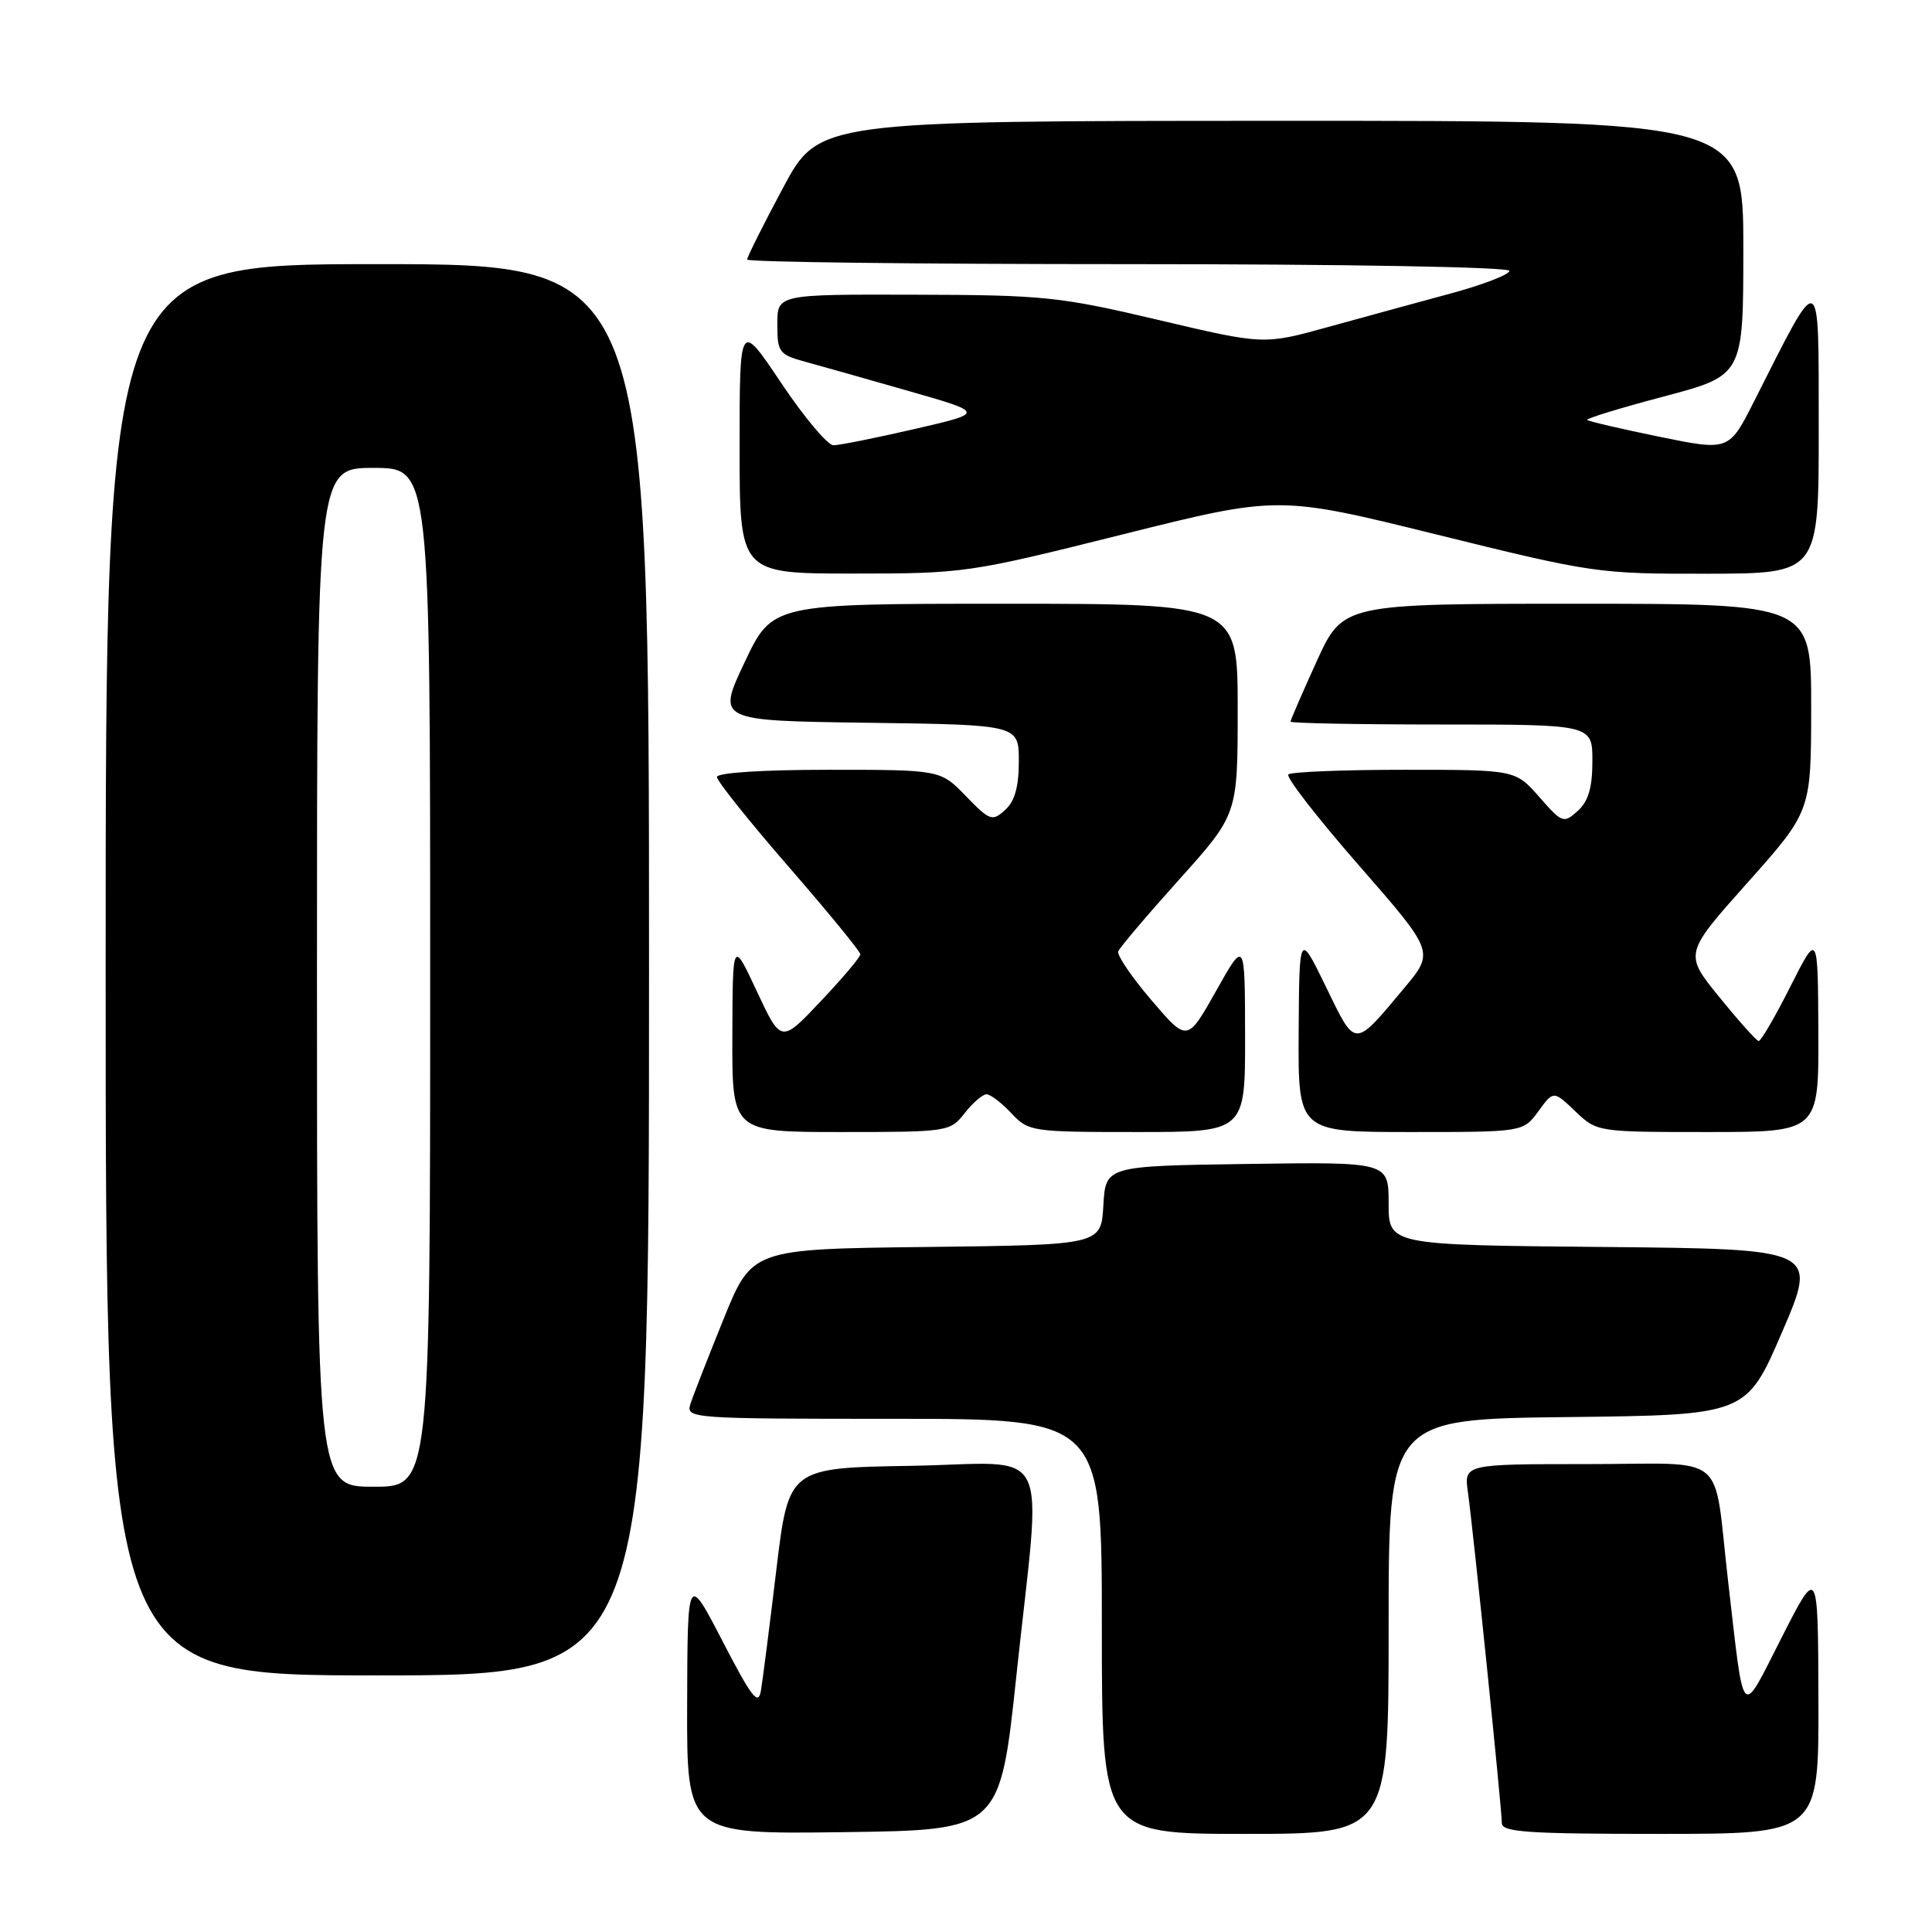 <?xml version="1.0" encoding="UTF-8" standalone="no"?>
<!DOCTYPE svg PUBLIC "-//W3C//DTD SVG 1.1//EN" "http://www.w3.org/Graphics/SVG/1.1/DTD/svg11.dtd" >
<svg xmlns="http://www.w3.org/2000/svg" xmlns:xlink="http://www.w3.org/1999/xlink" version="1.1" viewBox="0 0 256 256">
 <g >
 <path fill="currentColor"
d=" M 134.68 222.00 C 138.04 190.43 139.78 193.90 120.75 194.23 C 104.50 194.50 104.50 194.50 102.87 208.00 C 101.98 215.43 101.06 222.62 100.83 224.00 C 100.49 226.08 99.63 224.97 95.76 217.50 C 91.10 208.50 91.10 208.50 91.05 225.77 C 91.00 243.04 91.00 243.04 111.75 242.77 C 132.50 242.50 132.50 242.50 134.68 222.00 Z  M 184.00 215.52 C 184.00 188.04 184.00 188.04 207.70 187.77 C 231.40 187.50 231.40 187.50 236.14 176.50 C 240.87 165.50 240.87 165.50 212.43 165.23 C 184.00 164.97 184.00 164.97 184.00 159.46 C 184.00 153.96 184.00 153.96 165.25 154.23 C 146.50 154.50 146.50 154.50 146.20 159.73 C 145.90 164.96 145.90 164.96 122.77 165.23 C 99.64 165.50 99.64 165.50 95.87 174.80 C 93.80 179.92 91.82 184.98 91.48 186.05 C 90.88 187.95 91.58 188.00 118.43 188.00 C 146.00 188.00 146.00 188.00 146.00 215.50 C 146.00 243.00 146.00 243.00 165.00 243.00 C 184.00 243.00 184.00 243.00 184.00 215.52 Z  M 240.95 225.25 C 240.90 207.50 240.90 207.50 236.08 216.98 C 230.58 227.77 231.17 228.39 228.98 209.50 C 226.96 192.06 229.28 194.00 210.44 194.00 C 193.98 194.00 193.98 194.00 194.51 197.75 C 195.20 202.64 199.00 239.68 199.00 241.56 C 199.00 242.77 202.37 243.00 220.00 243.00 C 241.00 243.00 241.00 243.00 240.95 225.25 Z  M 86.00 128.50 C 86.00 35.00 86.00 35.00 50.00 35.00 C 14.00 35.00 14.00 35.00 14.00 128.50 C 14.00 222.00 14.00 222.00 50.00 222.00 C 86.00 222.00 86.00 222.00 86.00 128.50 Z  M 127.82 147.50 C 128.90 146.12 130.21 145.00 130.72 145.00 C 131.23 145.00 132.71 146.12 134.00 147.50 C 136.29 149.94 136.69 150.00 150.67 150.00 C 165.00 150.00 165.00 150.00 164.98 137.25 C 164.96 124.50 164.96 124.50 161.14 131.30 C 157.32 138.09 157.32 138.09 152.58 132.54 C 149.97 129.49 147.99 126.58 148.17 126.07 C 148.35 125.57 151.99 121.28 156.25 116.54 C 164.00 107.91 164.00 107.91 164.00 93.96 C 164.00 80.00 164.00 80.00 133.17 80.00 C 102.33 80.00 102.33 80.00 98.67 87.75 C 95.00 95.50 95.00 95.50 115.00 95.77 C 135.00 96.04 135.00 96.04 135.00 100.87 C 135.00 104.26 134.46 106.18 133.18 107.33 C 131.48 108.87 131.16 108.76 127.99 105.49 C 124.61 102.00 124.61 102.00 109.80 102.00 C 101.02 102.00 95.00 102.39 95.00 102.96 C 95.00 103.49 99.28 108.84 104.50 114.85 C 109.72 120.86 114.00 126.08 114.00 126.45 C 114.00 126.82 111.64 129.62 108.75 132.67 C 103.50 138.23 103.50 138.23 100.29 131.36 C 97.08 124.50 97.08 124.50 97.04 137.25 C 97.00 150.00 97.00 150.00 111.43 150.00 C 125.63 150.00 125.89 149.96 127.82 147.50 Z  M 203.84 147.25 C 205.85 144.50 205.85 144.50 208.73 147.25 C 211.60 149.99 211.64 150.00 226.30 150.00 C 241.00 150.00 241.00 150.00 240.94 136.75 C 240.88 123.50 240.88 123.50 237.22 130.75 C 235.21 134.74 233.32 137.97 233.03 137.94 C 232.74 137.91 230.40 135.30 227.83 132.13 C 223.15 126.38 223.15 126.38 231.57 116.94 C 239.98 107.50 239.98 107.50 239.99 93.75 C 240.00 80.00 240.00 80.00 208.97 80.00 C 177.95 80.00 177.95 80.00 174.47 87.62 C 172.56 91.82 171.00 95.42 171.00 95.62 C 171.00 95.83 180.00 96.00 191.00 96.00 C 211.00 96.00 211.00 96.00 211.00 100.85 C 211.00 104.37 210.47 106.17 209.06 107.45 C 207.19 109.14 207.00 109.07 203.96 105.60 C 200.79 102.00 200.79 102.00 186.06 102.00 C 177.96 102.00 171.05 102.28 170.71 102.62 C 170.37 102.97 174.58 108.40 180.08 114.69 C 190.07 126.13 190.07 126.13 186.07 130.92 C 179.34 138.96 179.68 138.96 175.70 130.77 C 172.16 123.50 172.16 123.50 172.08 136.75 C 172.00 150.00 172.00 150.00 186.92 150.00 C 201.83 150.00 201.83 150.00 203.84 147.25 Z  M 148.72 70.82 C 169.41 65.65 169.41 65.65 190.45 70.85 C 211.07 75.94 211.80 76.05 226.25 76.02 C 241.00 76.00 241.00 76.00 240.99 56.75 C 240.97 35.22 241.41 35.41 232.45 53.13 C 229.10 59.76 229.10 59.76 219.87 57.87 C 214.79 56.83 210.49 55.83 210.31 55.64 C 210.13 55.46 214.71 54.06 220.49 52.53 C 231.00 49.74 231.00 49.74 231.00 32.87 C 231.00 16.00 231.00 16.00 169.75 16.01 C 108.50 16.02 108.50 16.02 103.75 24.90 C 101.14 29.78 99.00 34.05 99.00 34.39 C 99.00 34.73 121.72 35.00 149.50 35.00 C 178.36 35.00 200.00 35.38 200.00 35.89 C 200.00 36.38 196.51 37.73 192.25 38.88 C 187.99 40.03 180.67 42.04 175.98 43.33 C 167.46 45.69 167.46 45.69 153.48 42.39 C 140.42 39.31 138.30 39.09 121.25 39.05 C 103.00 39.00 103.00 39.00 103.00 42.96 C 103.00 46.69 103.22 46.98 106.75 47.95 C 108.81 48.51 115.00 50.26 120.50 51.84 C 130.50 54.70 130.50 54.70 121.17 56.85 C 116.05 58.03 111.22 59.00 110.44 59.00 C 109.67 59.00 106.55 55.29 103.52 50.76 C 98.00 42.52 98.00 42.52 98.00 59.26 C 98.00 76.00 98.00 76.00 113.02 76.00 C 127.77 76.00 128.39 75.91 148.72 70.82 Z  M 42.00 129.50 C 42.00 62.00 42.00 62.00 49.50 62.00 C 57.00 62.00 57.00 62.00 57.00 129.50 C 57.00 197.00 57.00 197.00 49.50 197.00 C 42.00 197.00 42.00 197.00 42.00 129.50 Z "/>
</g>
</svg>